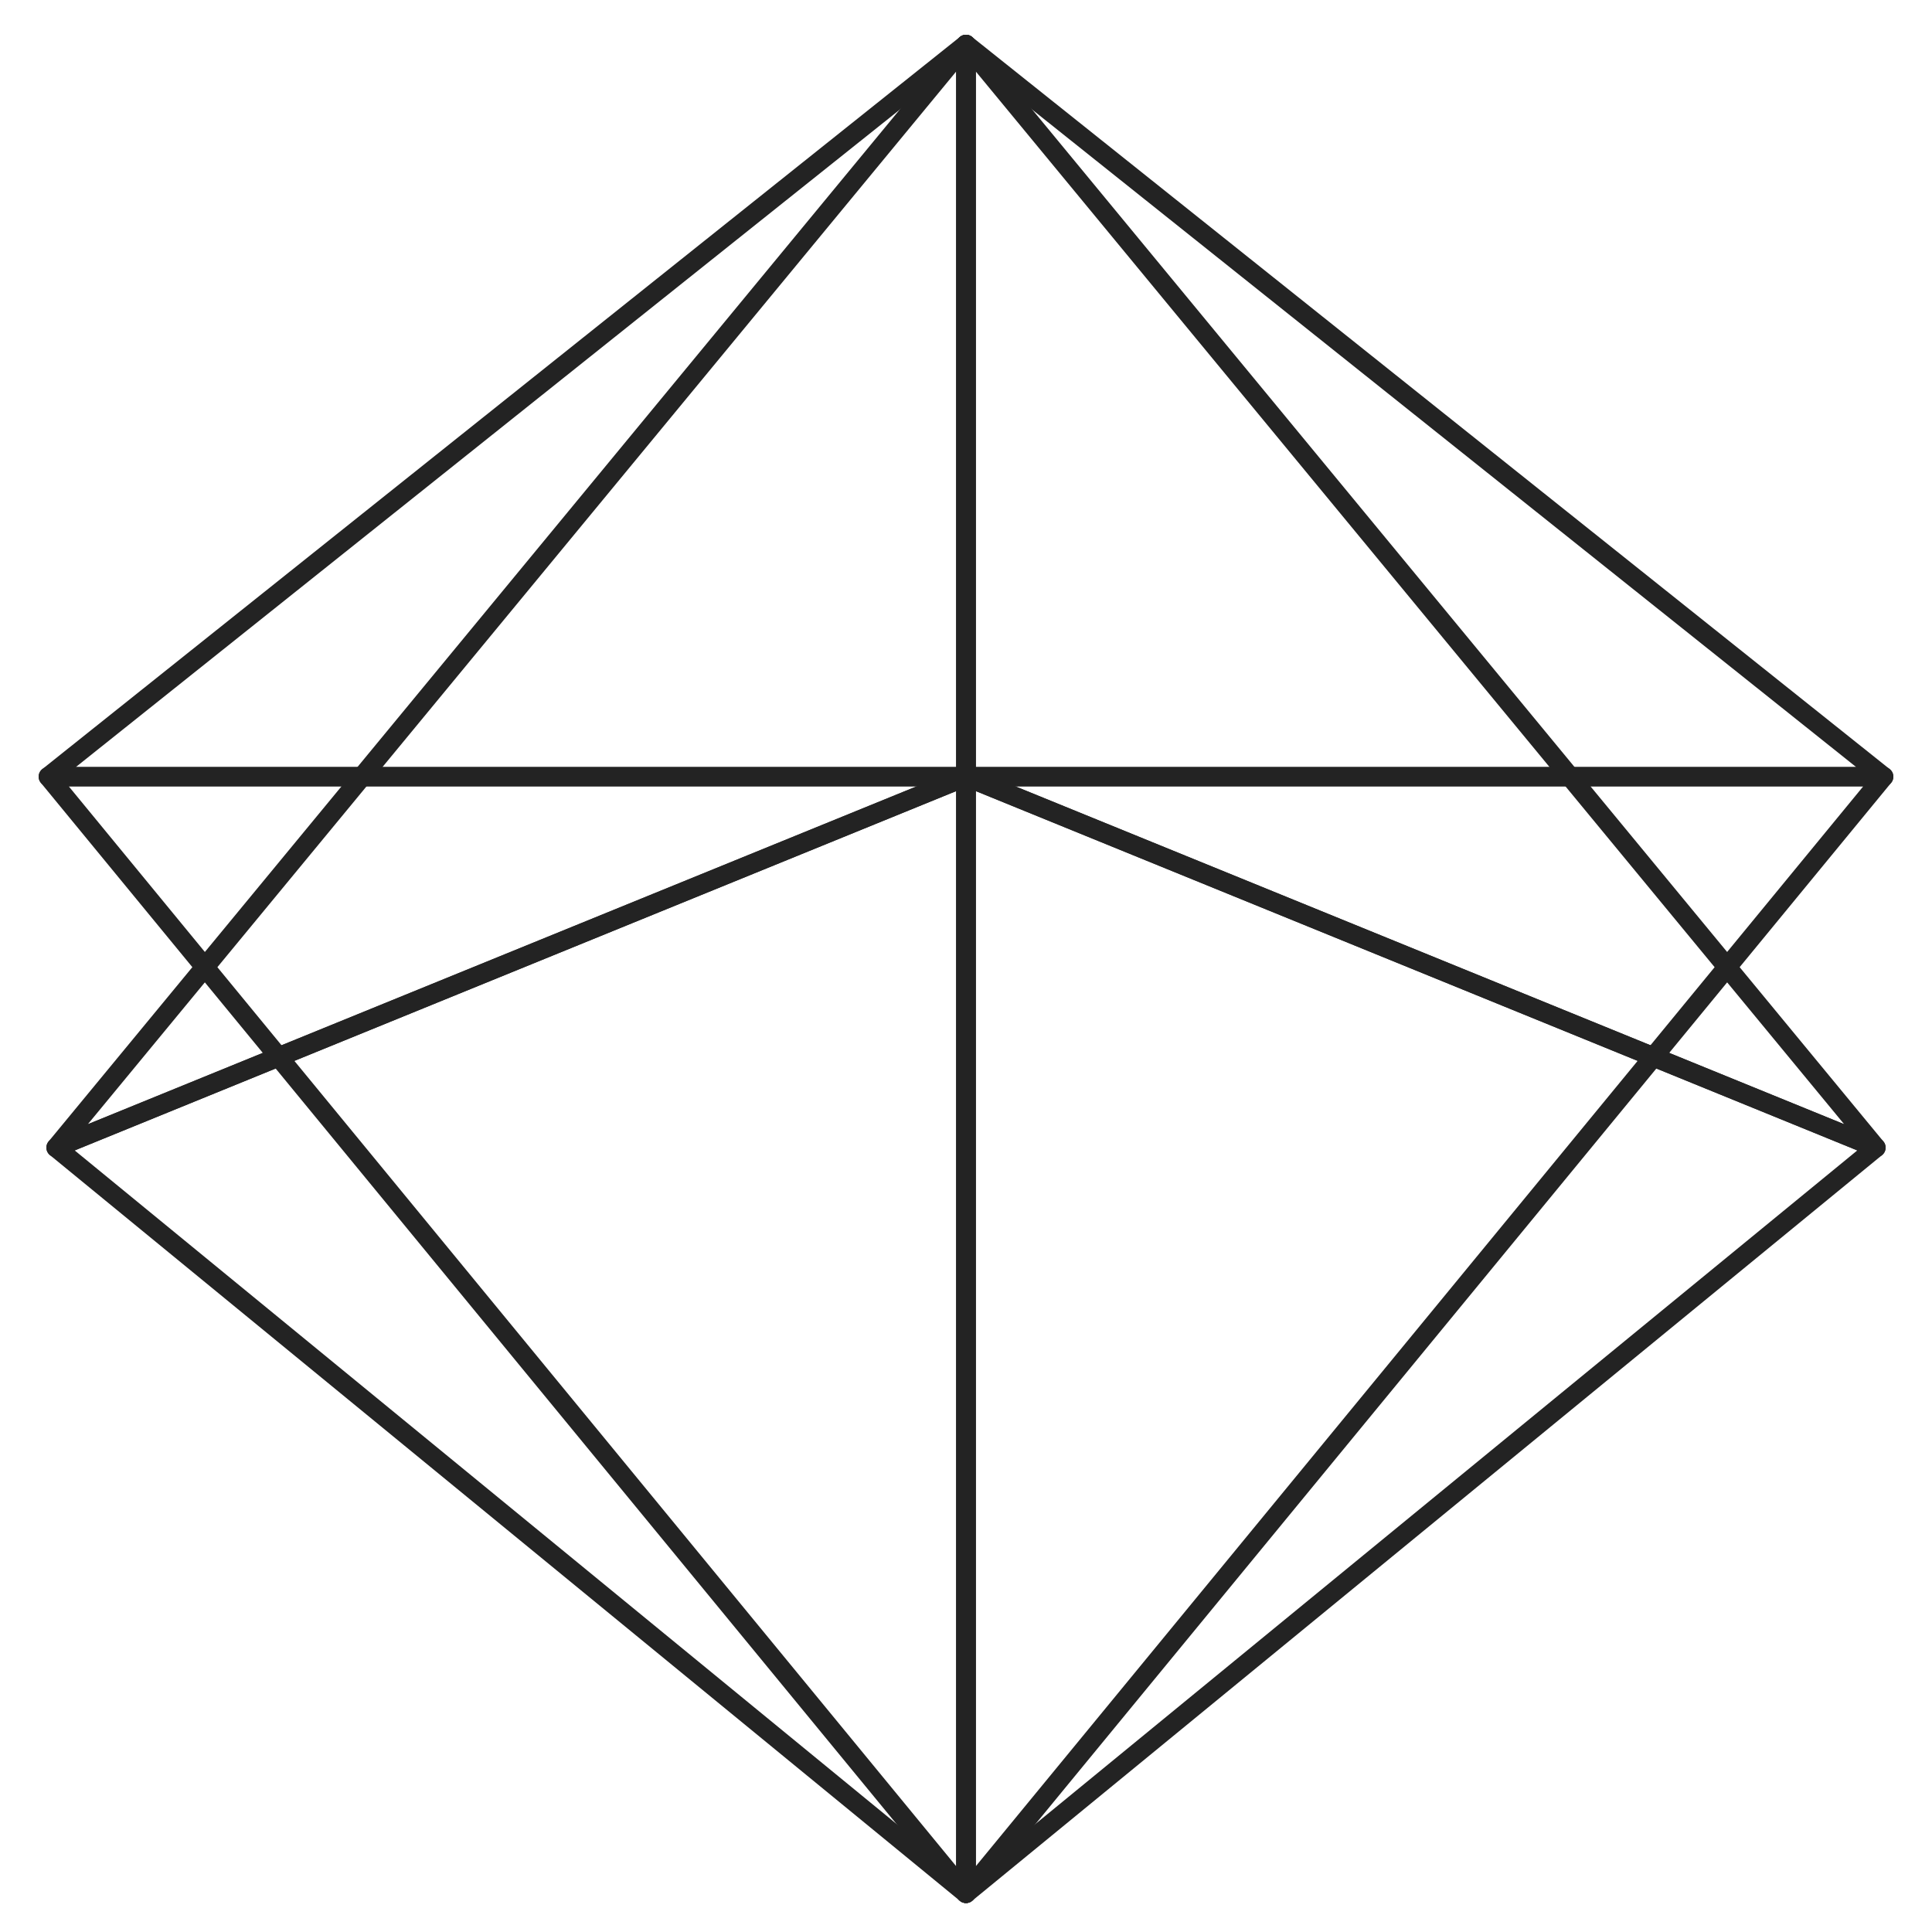 <svg id="Layer_1" xmlns="http://www.w3.org/2000/svg" width="100" height="100" viewBox="0 0 100 100"><style>.st0{fill:none;stroke:#232323;stroke-linejoin:round;stroke-miterlimit:10}</style><g id="XMLID_79_"><path id="XMLID_1088_" class="st0" d="M50 98L2.5 40.2H50V98z"/><path id="XMLID_1086_" class="st0" d="M2.5 40.2L50 2.3v37.9H2.5z"/><path id="XMLID_1076_" class="st0" d="M50 98l47.5-57.8H50V98z"/><path id="XMLID_1074_" class="st0" d="M97.5 40.2L50 2.3v37.9h47.5z"/><path id="XMLID_1077_" class="st0" d="M50 98l47.1-38.6L50 40.2V98z"/><path id="XMLID_1073_" class="st0" d="M50 2.3l47.1 57.1L50 40.2V2.3z"/><path id="XMLID_1089_" class="st0" d="M50 98L2.9 59.4 50 40.2V98z"/><path id="XMLID_1085_" class="st0" d="M50 2.3L2.9 59.4 50 40.2V2.3z"/></g></svg>